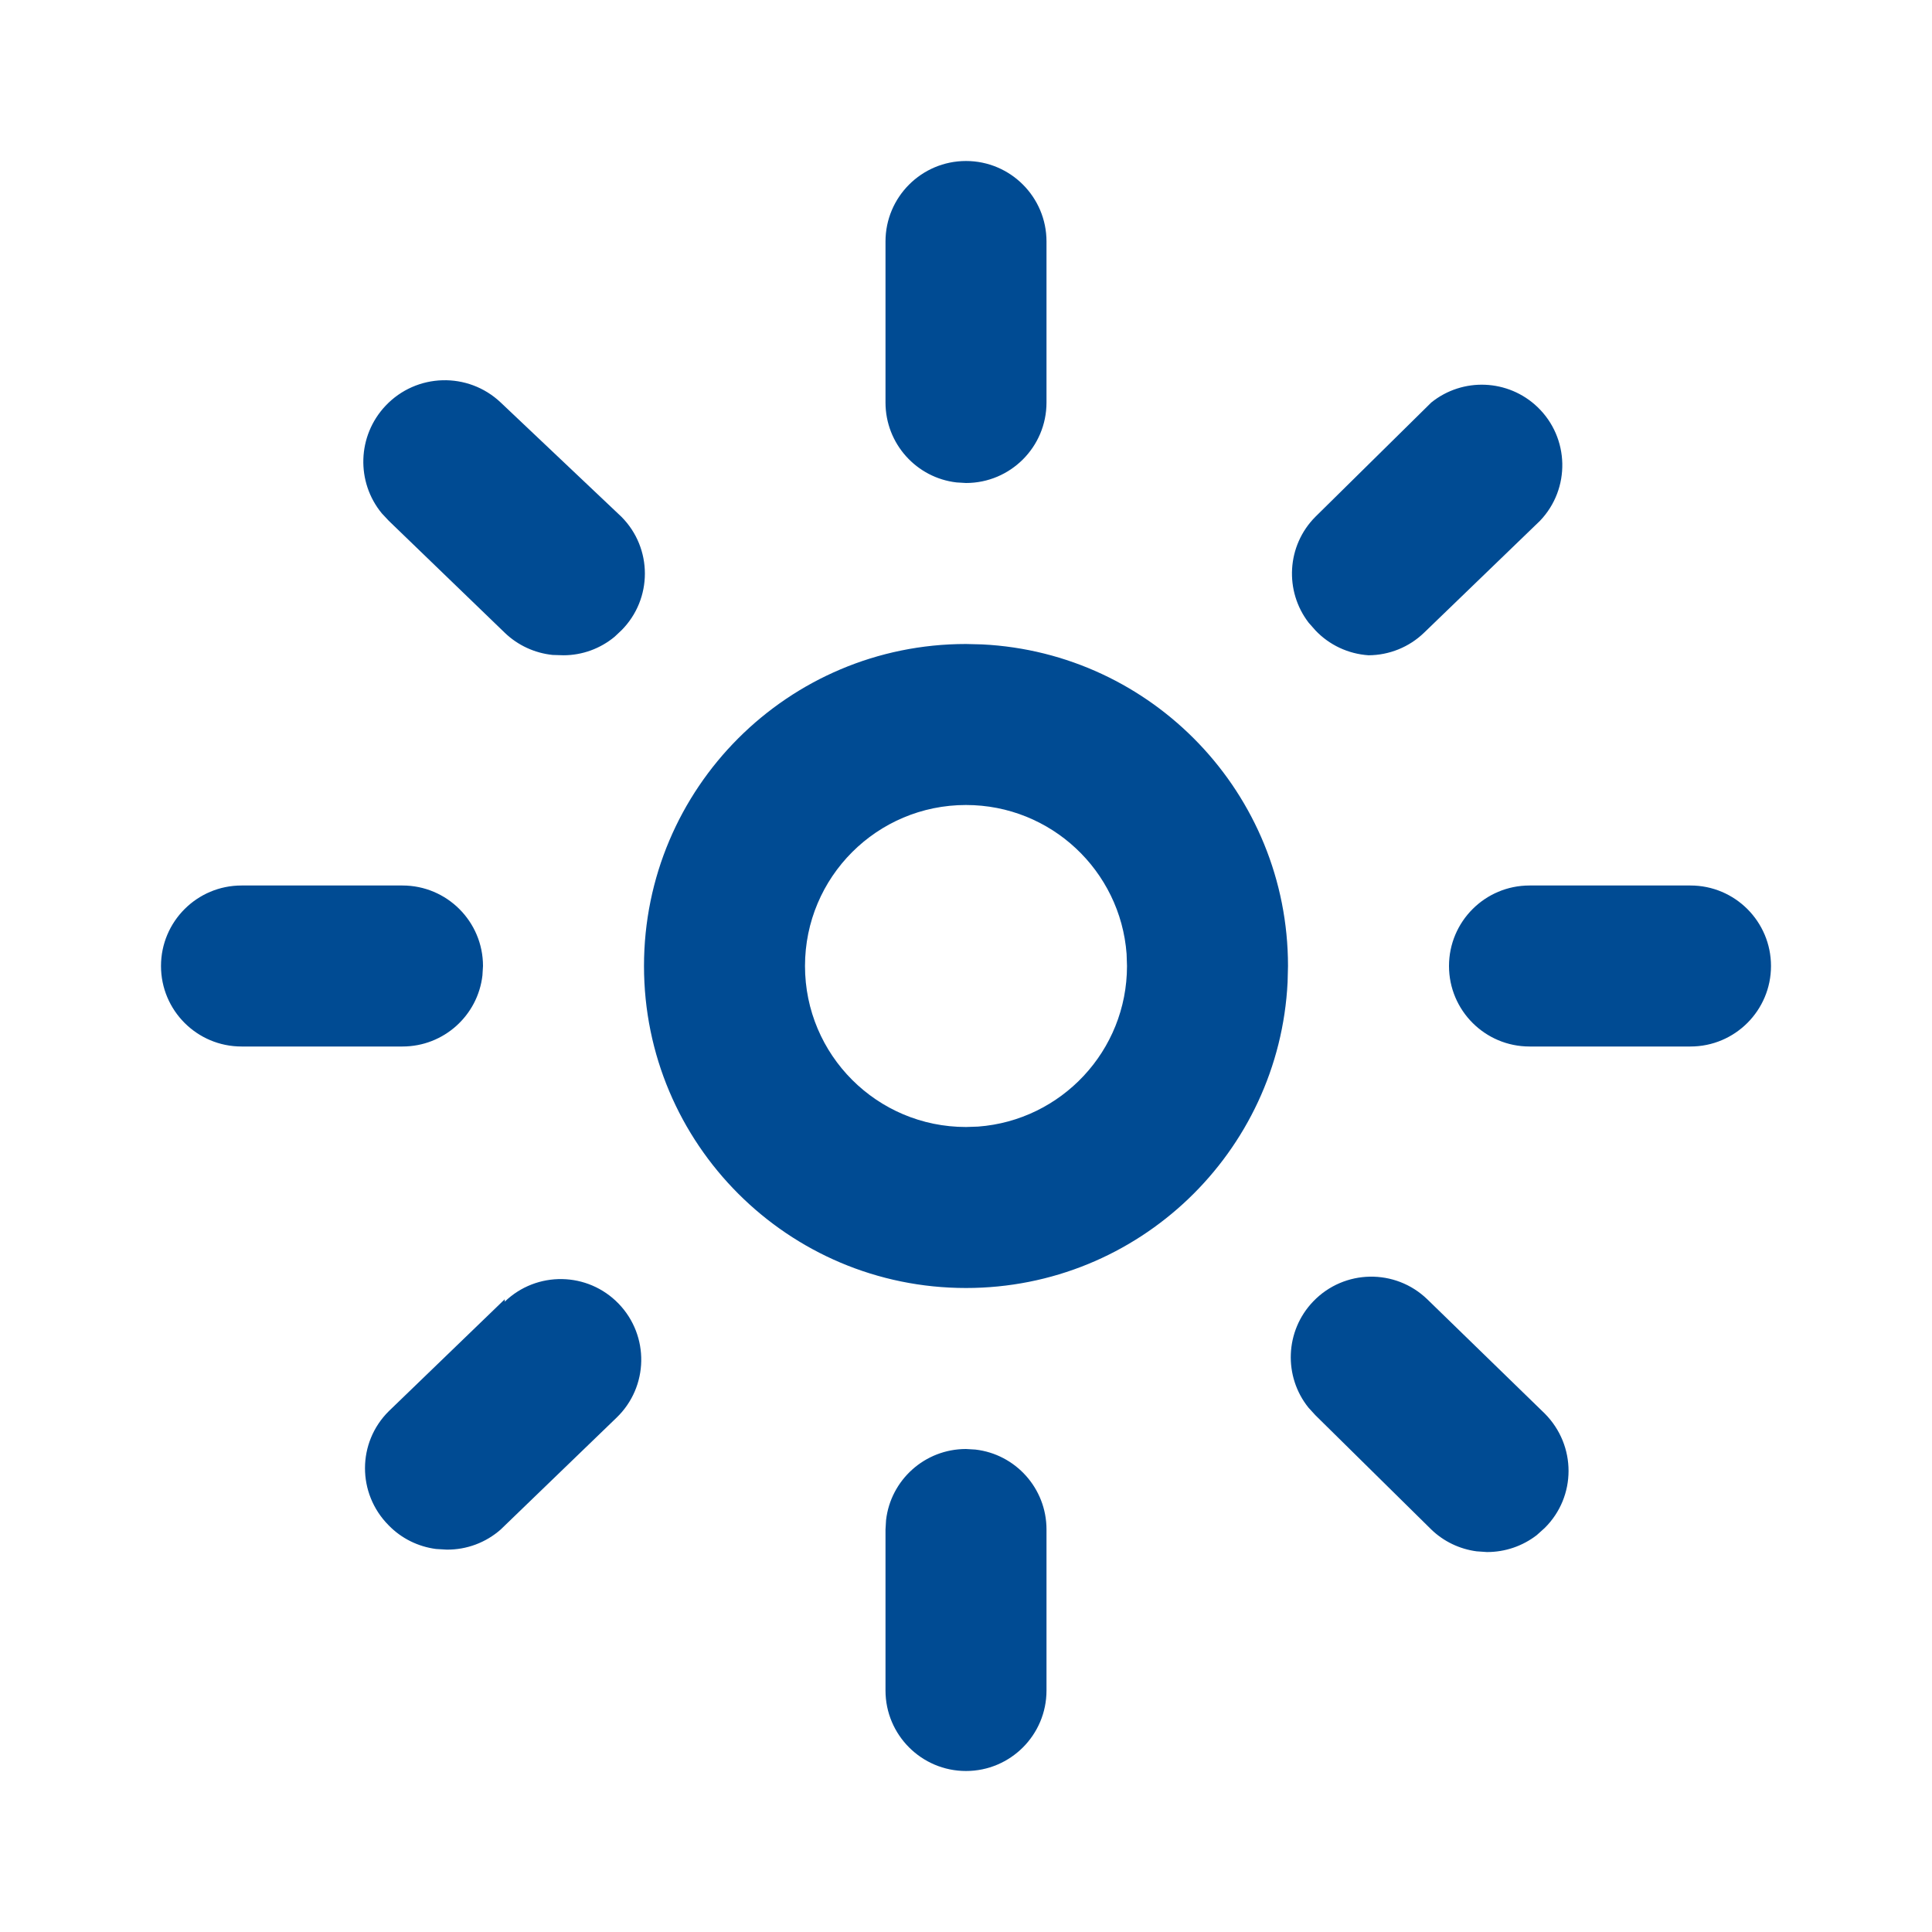 <svg xmlns="http://www.w3.org/2000/svg" width="24" height="24" viewBox="0 0 24 24">
    <defs>
        <filter id="prefix__a">
            <feColorMatrix in="SourceGraphic" values="0 0 0 0 0 0 0 0 0 0.294 0 0 0 0 0.576 0 0 0 1 0"/>
        </filter>
    </defs>
    <g fill="none" fill-rule="evenodd" filter="url(#prefix__a)" transform="translate(-1129 -1564)">
        <g>
            <path fill="#004B93" d="M12 18l.117.007c.497.057.883.48.883.993v2c0 .552-.448 1-1 1s-1-.448-1-1v-2l.007-.117c.057-.497.48-.883.993-.883zm4.315-1.835c.384-.398 1.017-.409 1.415-.025l1.46 1.42c.395.398.392 1.031 0 1.42l-.1.09c-.176.136-.394.211-.62.21l-.128-.009c-.21-.028-.408-.122-.562-.271l-1.44-1.42-.085-.093c-.312-.387-.294-.955.06-1.322zM6.27 16.17c.398-.384 1.031-.373 1.415.025.384.398.373 1.031-.025 1.415L6.22 19c-.185.163-.423.252-.67.25l-.134-.008c-.221-.029-.428-.13-.586-.292l-.003-.003c-.392-.395-.39-1.028.003-1.417l1.44-1.39zM12 8l.2.005C14.316 8.109 16 9.858 16 12l-.005.2C15.891 14.316 14.142 16 12 16c-2.21 0-4-1.79-4-4s1.79-4 4-4zm0 2c-1.105 0-2 .895-2 2s.895 2 2 2l.15-.005C13.183 13.918 14 13.055 14 12l-.005-.15C13.918 10.817 13.055 10 12 10zm9 1c.552 0 1 .448 1 1s-.448 1-1 1h-2c-.552 0-1-.448-1-1s.448-1 1-1zM5 11c.552 0 1 .448 1 1l-.007.117c-.057.497-.48.883-.993.883H3c-.552 0-1-.448-1-1s.448-1 1-1zm-.21-5.96c.384-.406 1.024-.424 1.43-.04l1.5 1.42c.388.39.388 1.02 0 1.41l-.085.08c-.177.147-.402.23-.635.23l-.135-.004c-.222-.023-.432-.119-.595-.276L4.83 6.47l-.087-.093c-.32-.388-.307-.962.047-1.337zM17.78 5c.391-.315.956-.291 1.319.056.399.382.413 1.015.031 1.414l-1.44 1.39c-.185.179-.433.279-.69.28-.251-.017-.487-.127-.66-.31l-.083-.094c-.302-.392-.275-.956.083-1.316zM12 2c.552 0 1 .448 1 1v2c0 .552-.448 1-1 1l-.117-.007C11.386 5.936 11 5.513 11 5V3c0-.552.448-1 1-1z" transform="translate(1129 1564)"/>
        </g>
    </g>
</svg>
